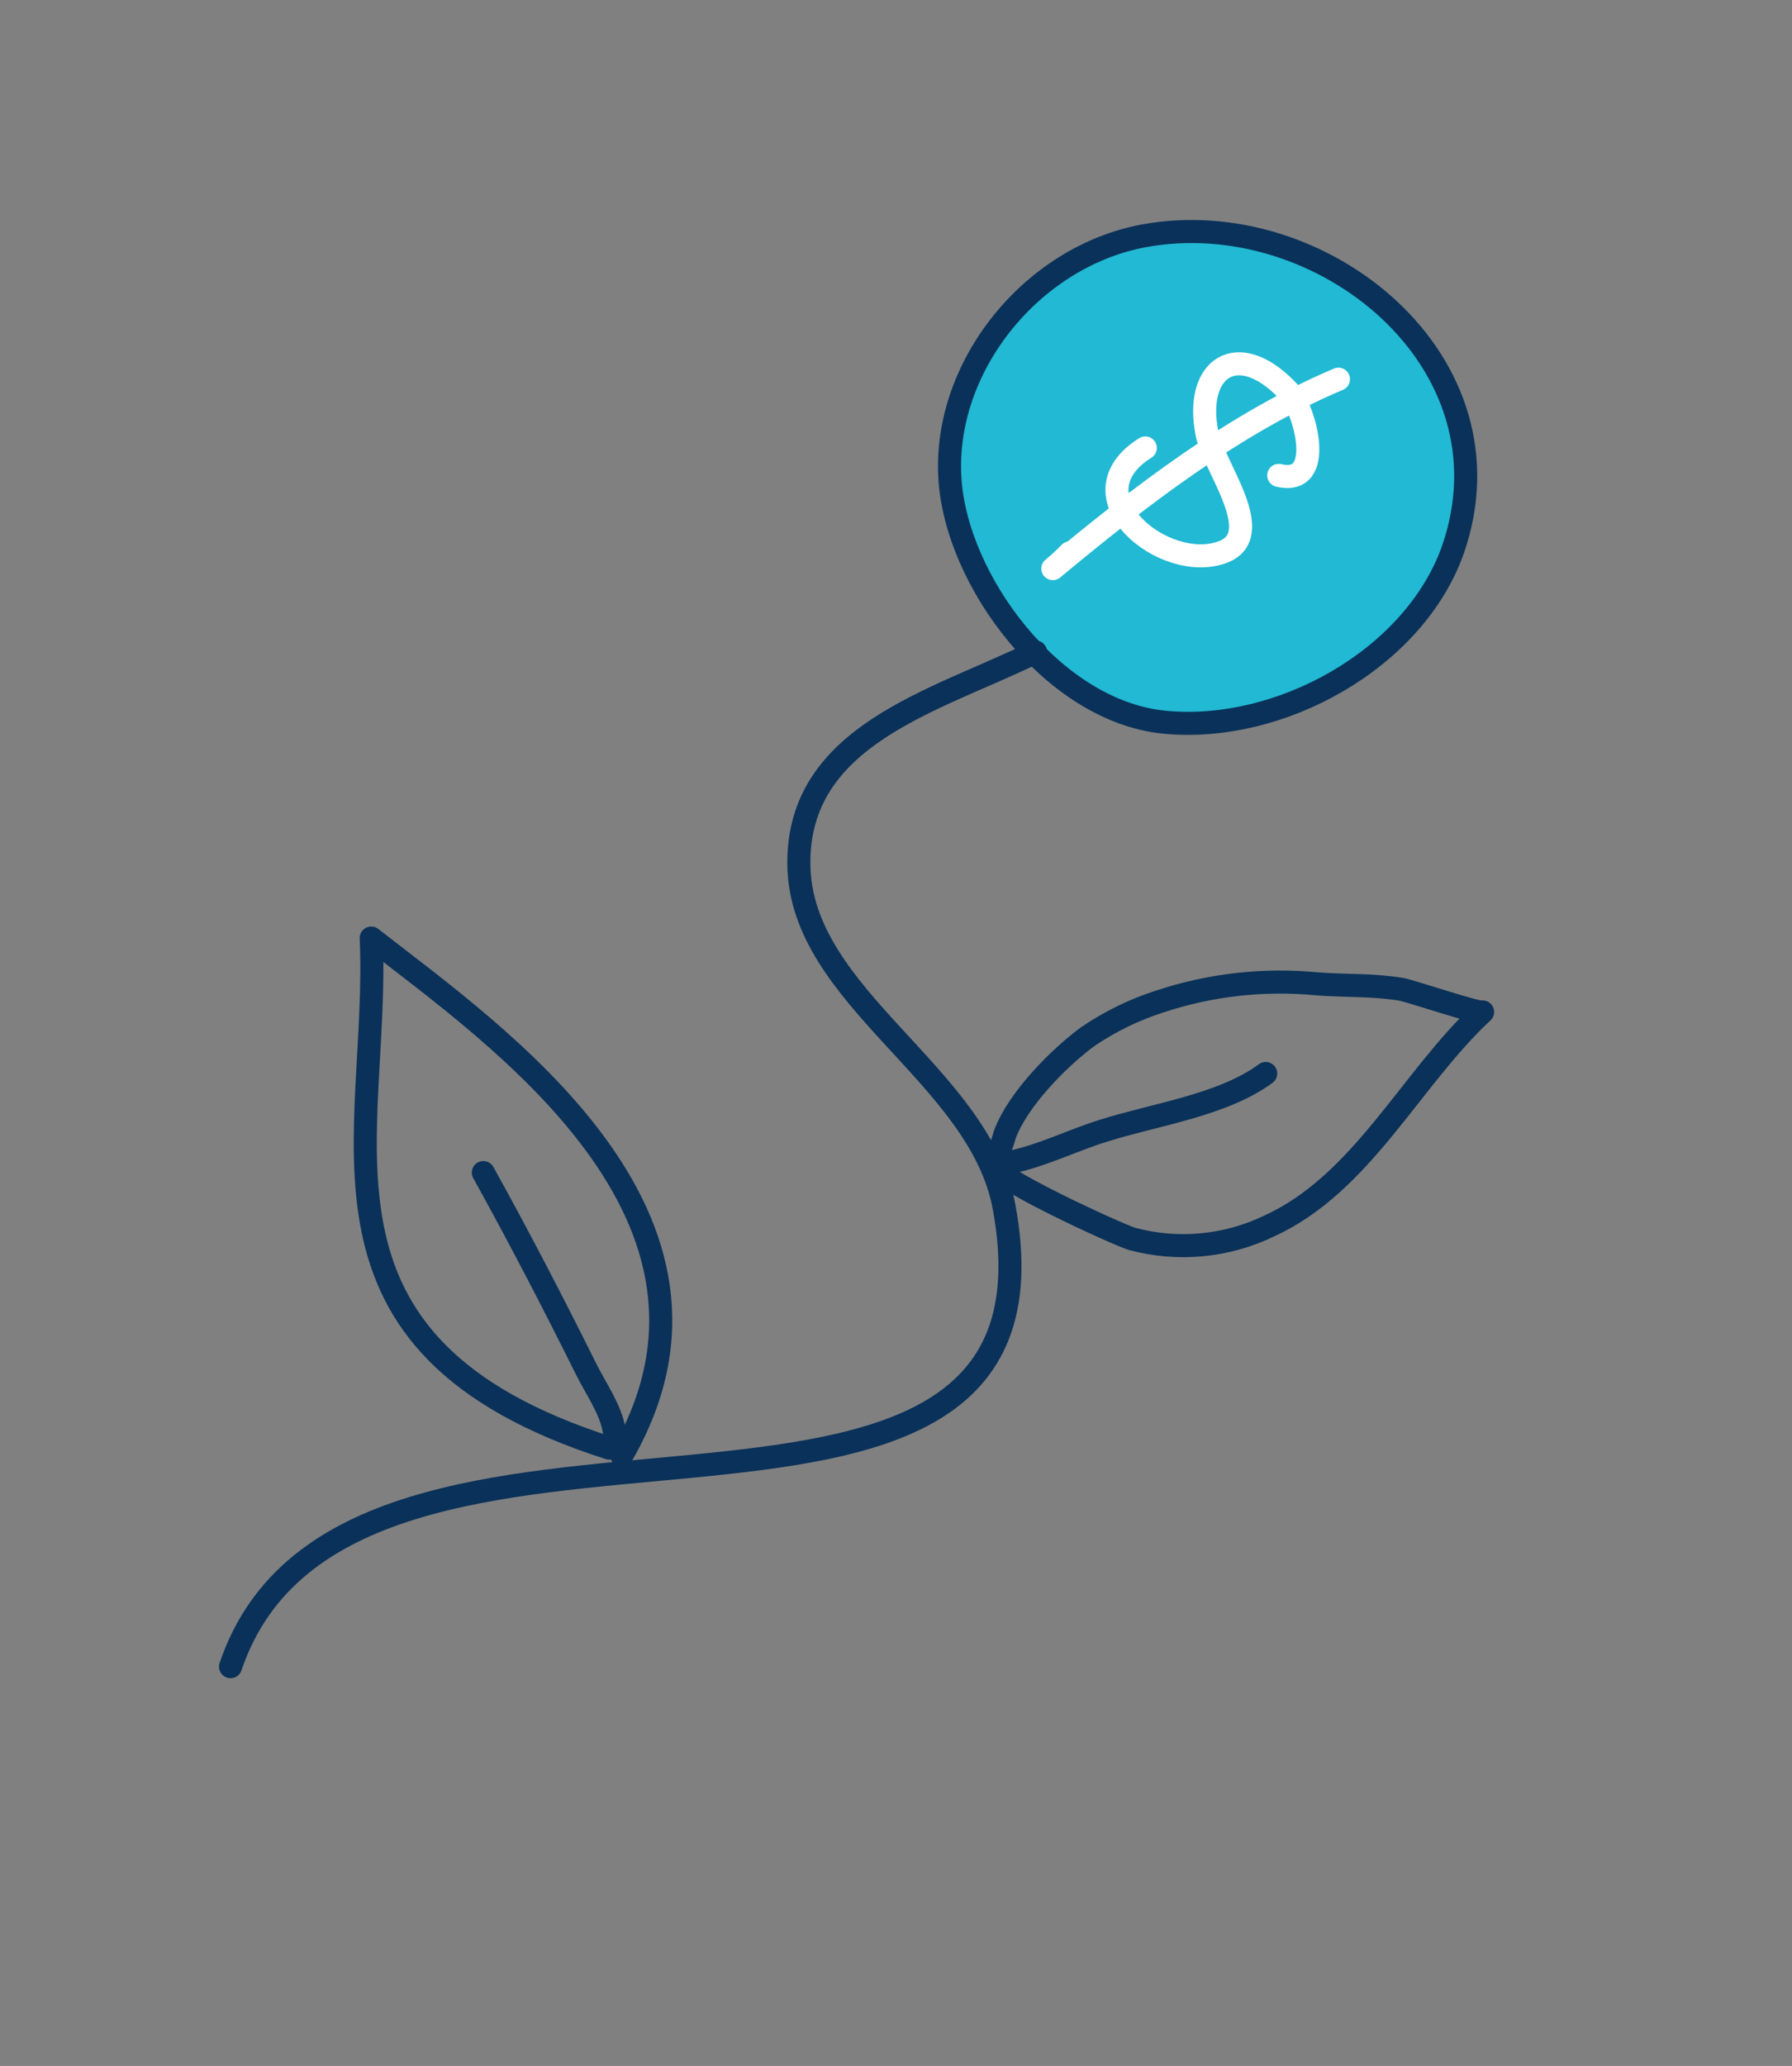 <svg width="210" height="242" viewBox="0 0 210 242" fill="none" xmlns="http://www.w3.org/2000/svg">
<rect x="0" y="0" width="210" height="242" fill="#808080" stroke="none"/>
<g clip-path="url(#clip0)">
<path d="M136.348 84.585C149.91 85.974 165.697 77.239 170.25 64.43C177.938 42.403 154.847 23.761 134.014 27.63C120.869 30.09 110.524 42.96 111.316 56.003C112.018 67.997 123.395 83.259 136.348 84.585Z" fill="#09C7E7" fill-opacity="0.8" stroke="#0A3159" stroke-width="2.701" stroke-linecap="round" stroke-linejoin="round"/>
<path d="M121.355 76.374C109.873 82.051 93.457 85.986 93.616 101.237C93.749 116.92 114.825 125.817 117.679 141.453C126.802 191.233 40.749 154.584 27.017 195.228" stroke="#0A3159" stroke-width="2.701" stroke-linecap="round" stroke-linejoin="round"/>
<path d="M148.757 143.596C143.753 146.022 138.041 146.564 132.669 145.122C130.986 144.624 115.607 137.581 116.38 136.334C116.964 135.239 117.425 134.083 117.755 132.888C119.264 128.823 123.985 123.998 127.469 121.426C130.065 119.662 132.901 118.278 135.89 117.317C141.833 115.346 148.124 114.64 154.356 115.247C157.64 115.5 160.878 115.332 164.2 115.883C165.255 116.058 173.437 118.82 173.744 118.538C165.325 126.349 159.609 138.645 148.757 143.596Z" stroke="#0A3159" stroke-width="2.701" stroke-linecap="round" stroke-linejoin="round"/>
<path d="M72.867 170.478C89.063 142.463 58.041 121.242 43.502 109.88C44.557 133.22 33.621 157.548 71.388 169.625" stroke="#0A3159" stroke-width="2.701" stroke-linecap="round" stroke-linejoin="round"/>
<path d="M117.726 136.257C121.525 135.665 125.675 133.556 129.326 132.445C135.299 130.547 143.314 129.459 148.325 125.747" stroke="#0A3159" stroke-width="2.701" stroke-linecap="round" stroke-linejoin="round"/>
<path d="M71.988 167.634C71.576 165.073 69.837 162.693 68.691 160.378C64.856 152.668 60.817 144.879 56.639 137.351" stroke="#0A3159" stroke-width="2.701" stroke-linecap="round" stroke-linejoin="round"/>
<path d="M149.849 55.686C155.429 57.013 152.94 47.861 150.942 45.816C145.021 39.554 139.874 43.136 141.461 50.849C142.274 54.717 148.549 62.64 143.323 64.654C136.466 67.263 125.276 58.068 134.214 52.472" stroke="white" stroke-width="2.701" stroke-linecap="round" stroke-linejoin="round"/>
<path d="M156.849 44.418C144.596 49.586 133.46 58.232 123.376 66.606C124.076 66.031 124.743 65.416 125.373 64.765" stroke="white" stroke-width="2.701" stroke-linecap="round" stroke-linejoin="round"/>
</g>
<defs>
<clipPath id="clip0">
<rect width="120.559" height="209.769" fill="white" transform="matrix(0.866 0.5 -0.5 0.866 104.989 0)"/>
</clipPath>
</defs>
</svg>
